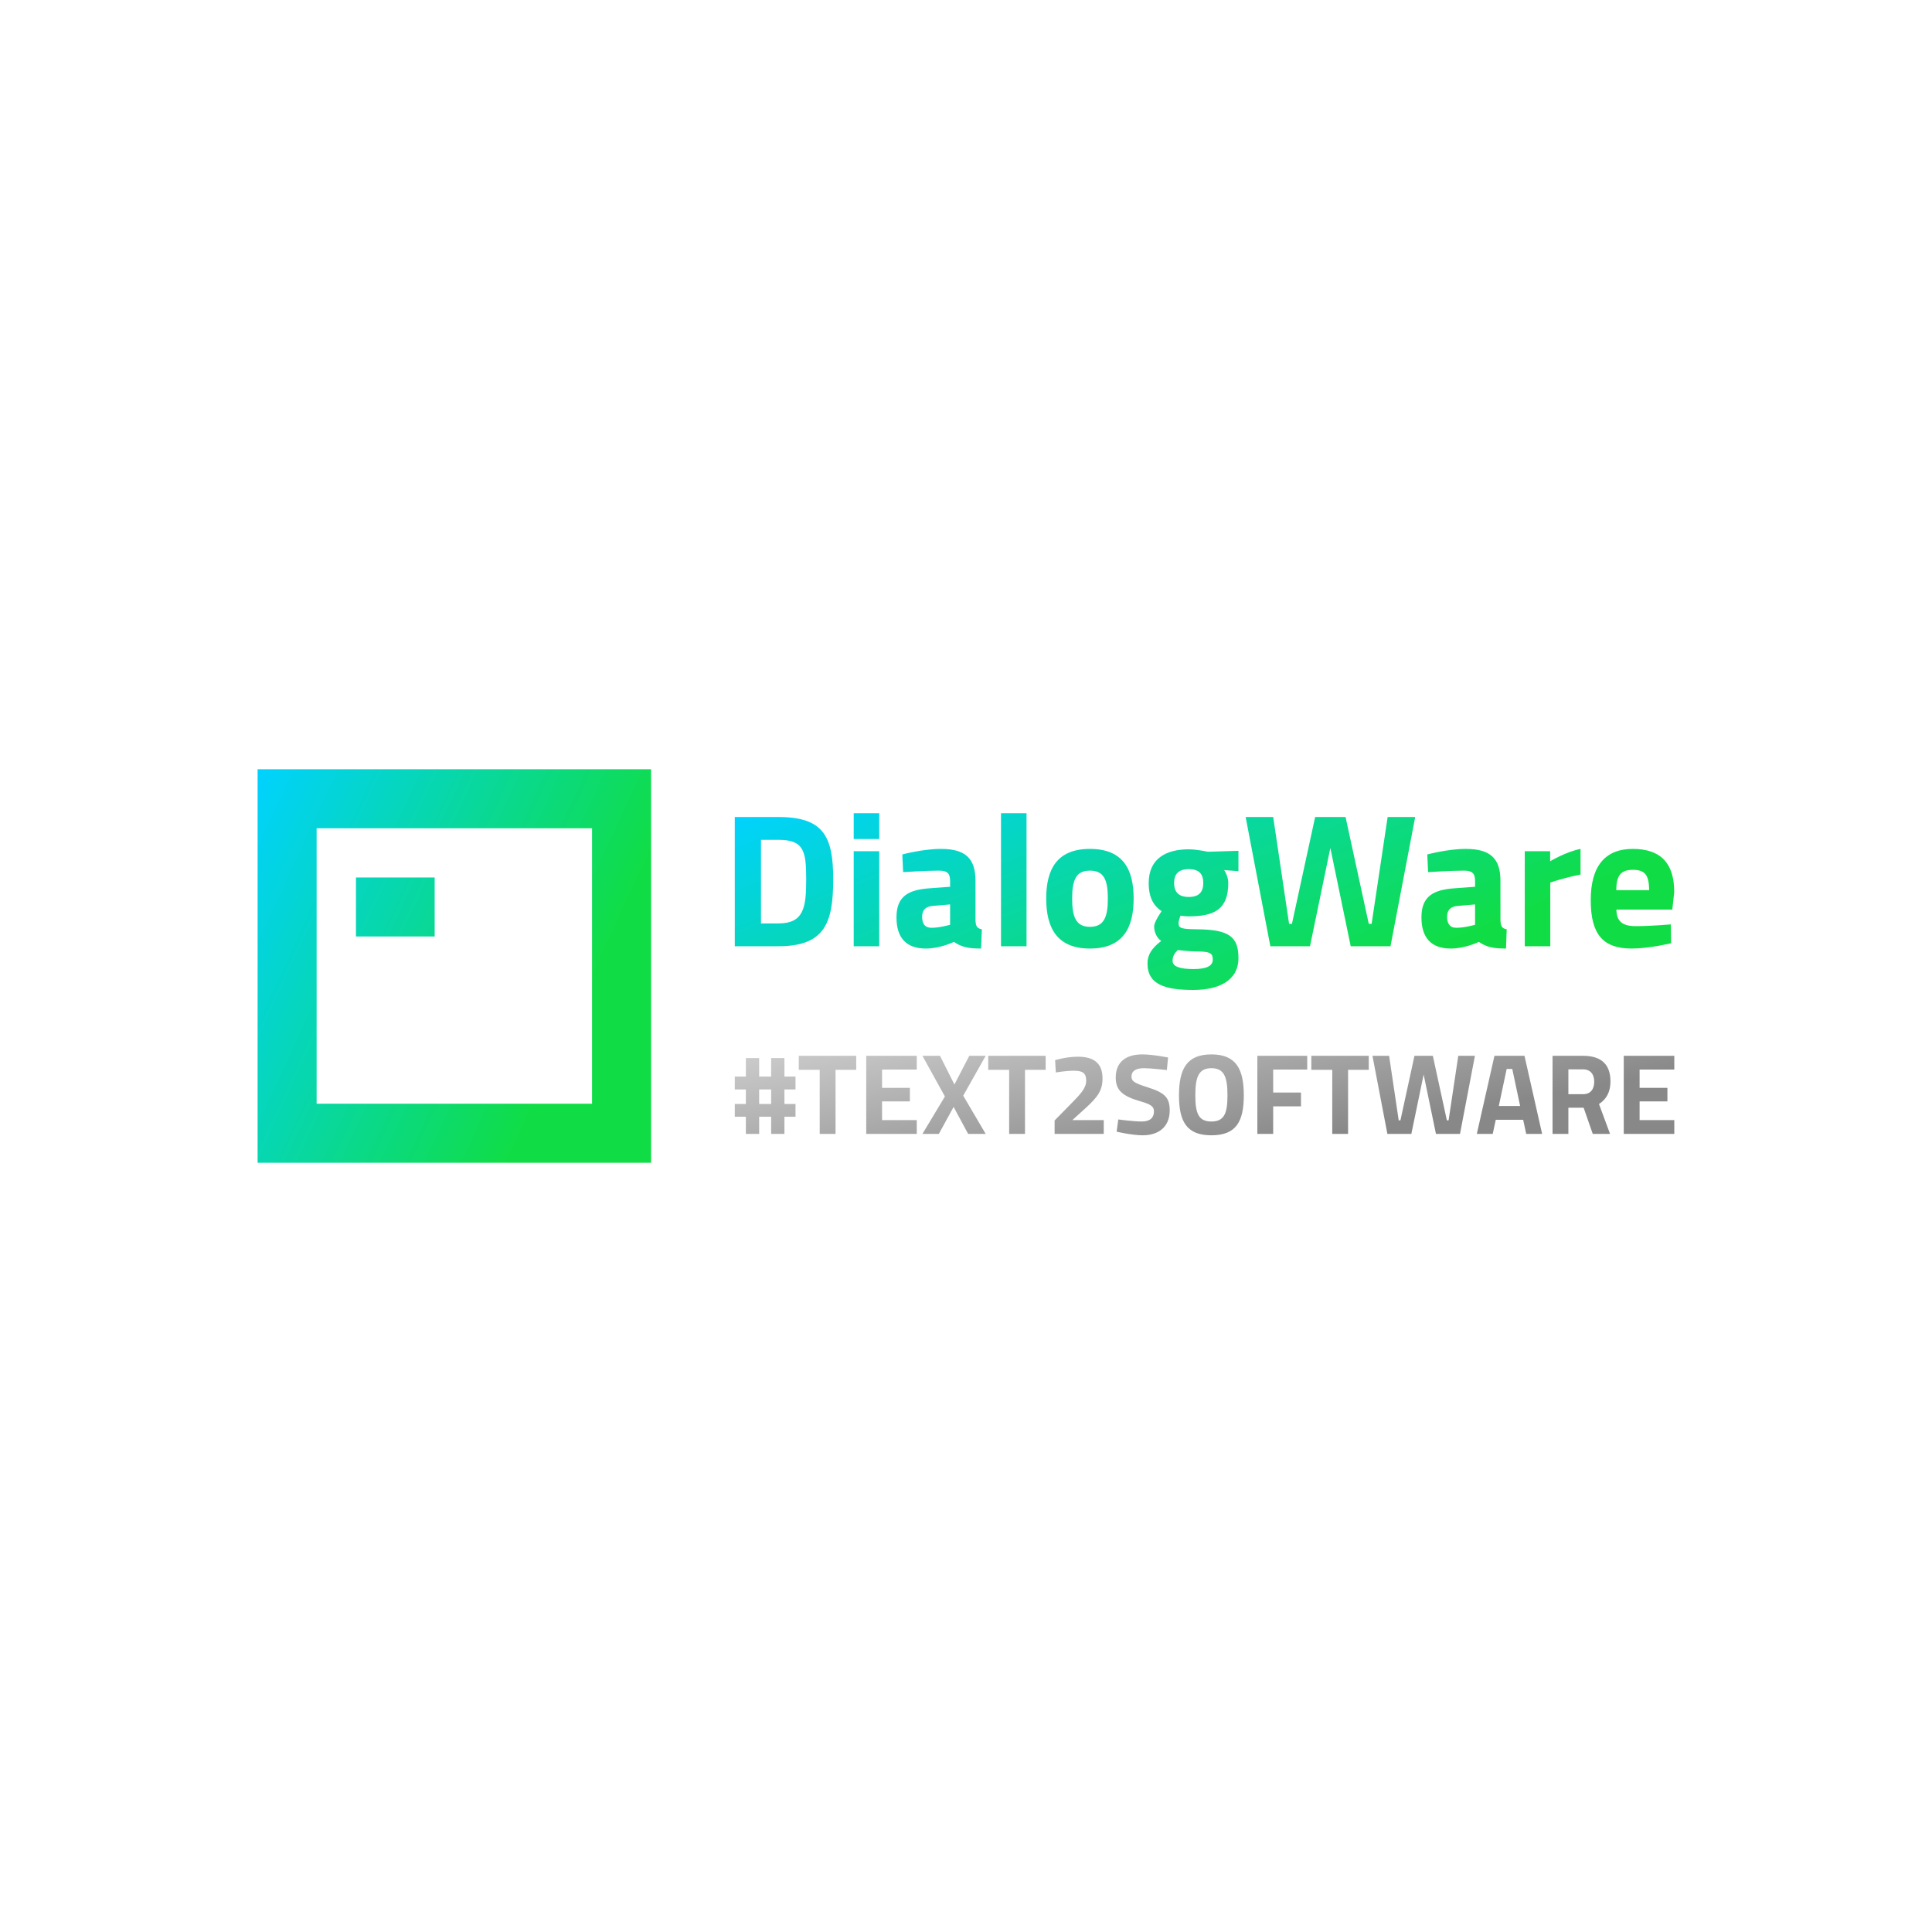 <svg data-v-fde0c5aa="" xmlns="http://www.w3.org/2000/svg" viewBox="0 0 300 300" class="iconLeftSlogan"><!----><defs data-v-fde0c5aa=""><!----></defs><rect data-v-fde0c5aa="" fill="transparent" x="0" y="0" width="300px" height="300px" class="logo-background-square"></rect><defs data-v-fde0c5aa=""><linearGradient data-v-fde0c5aa="" gradientTransform="rotate(25)" id="7927c67f-64fc-4a0d-9a5a-61c1acd8a402" x1="0%" y1="0%" x2="100%" y2="0%"><stop data-v-fde0c5aa="" offset="0%" stop-color="#00D2FF" stop-opacity="1"></stop><stop data-v-fde0c5aa="" offset="100%" stop-color="#10DD45" stop-opacity="1"></stop></linearGradient></defs><g data-v-fde0c5aa="" id="4b48dd05-72f7-4057-841b-a54b8c58e30c" fill="url(#7927c67f-64fc-4a0d-9a5a-61c1acd8a402)" transform="matrix(2.108,0,0,2.108,111.906,124.798)"><path d="M4.24 10.50C7.66 10.50 8.29 8.81 8.29 5.56C8.29 2.39 7.56 0.98 4.24 0.98L1.04 0.98L1.04 10.50ZM6.30 5.56C6.30 7.67 6.12 8.82 4.24 8.82L2.97 8.82L2.97 2.66L4.24 2.66C6.12 2.66 6.30 3.47 6.30 5.56ZM9.80 10.50L11.68 10.50L11.68 3.50L9.80 3.50ZM9.80 2.60L11.68 2.60L11.68 0.70L9.80 0.70ZM18.77 5.68C18.77 4.05 18.05 3.33 16.23 3.33C14.88 3.33 13.38 3.74 13.38 3.74L13.44 5.04C13.44 5.04 15.15 4.93 16.07 4.93C16.63 4.93 16.90 5.08 16.90 5.68L16.90 6.12L15.40 6.23C13.86 6.34 12.95 6.79 12.95 8.37C12.95 9.86 13.65 10.67 15.12 10.67C16.17 10.67 17.18 10.18 17.18 10.18C17.77 10.57 18.24 10.67 19.18 10.67L19.24 9.25C18.86 9.18 18.80 9.02 18.77 8.60ZM16.90 7.42L16.90 8.92C16.90 8.92 16.13 9.14 15.53 9.14C15.02 9.14 14.84 8.81 14.84 8.32C14.84 7.81 15.13 7.57 15.62 7.53ZM20.65 10.50L22.53 10.50L22.53 0.70L20.65 0.70ZM27.20 3.33C24.77 3.33 23.98 4.83 23.98 6.99C23.98 9.14 24.77 10.67 27.20 10.67C29.64 10.67 30.42 9.14 30.42 6.99C30.42 4.83 29.64 3.33 27.20 3.33ZM27.20 9.07C26.17 9.07 25.89 8.34 25.89 6.99C25.89 5.63 26.17 4.93 27.20 4.93C28.24 4.93 28.52 5.63 28.52 6.99C28.52 8.34 28.24 9.07 27.20 9.07ZM34.82 13.72C36.62 13.72 38.14 13.08 38.14 11.37C38.14 9.80 37.46 9.27 35.08 9.25C33.89 9.24 33.73 9.16 33.73 8.79C33.73 8.61 33.87 8.25 33.87 8.25C33.99 8.27 34.29 8.30 34.44 8.30C36.36 8.30 37.39 7.80 37.39 5.84C37.39 5.43 37.21 5.08 37.09 4.89L38.14 4.97L38.14 3.47L35.88 3.54C35.88 3.54 35.08 3.36 34.47 3.36C32.83 3.36 31.53 4.03 31.53 5.84C31.53 7.06 31.99 7.57 32.48 7.92C32.48 7.92 31.93 8.69 31.93 9.04C31.93 9.48 32.14 9.90 32.45 10.11C31.75 10.65 31.44 11.13 31.44 11.77C31.44 13.34 32.77 13.72 34.82 13.72ZM34.93 10.88C35.97 10.89 36.25 10.95 36.25 11.48C36.25 11.98 35.74 12.18 34.83 12.18C33.78 12.18 33.29 11.98 33.29 11.58C33.29 11.23 33.43 11.02 33.67 10.78C33.67 10.78 34.54 10.88 34.93 10.88ZM34.48 6.87C33.73 6.87 33.40 6.50 33.40 5.84C33.40 5.18 33.73 4.82 34.48 4.82C35.24 4.82 35.55 5.18 35.55 5.84C35.55 6.50 35.24 6.87 34.48 6.87ZM38.67 0.98L40.49 10.50L43.41 10.50L44.91 3.26L46.41 10.50L49.34 10.50L51.16 0.98L49.13 0.98L47.95 8.85L47.74 8.85L46.03 0.98L43.79 0.98L42.08 8.85L41.87 8.85L40.70 0.98ZM57.44 5.68C57.44 4.05 56.71 3.33 54.89 3.33C53.55 3.33 52.05 3.74 52.05 3.74L52.11 5.04C52.11 5.04 53.82 4.93 54.74 4.93C55.30 4.93 55.57 5.08 55.57 5.68L55.57 6.12L54.07 6.23C52.53 6.34 51.62 6.79 51.62 8.37C51.62 9.86 52.32 10.67 53.79 10.67C54.84 10.67 55.85 10.18 55.85 10.18C56.43 10.57 56.91 10.67 57.85 10.67L57.90 9.25C57.53 9.18 57.47 9.02 57.44 8.60ZM55.57 7.42L55.57 8.92C55.57 8.92 54.80 9.14 54.19 9.14C53.69 9.14 53.51 8.81 53.51 8.32C53.51 7.81 53.80 7.57 54.29 7.53ZM59.23 10.50L61.11 10.50L61.11 5.81C61.11 5.81 62.10 5.46 63.34 5.22L63.34 3.33C62.27 3.54 61.10 4.24 61.10 4.24L61.10 3.50L59.23 3.50ZM67.40 9.02C66.39 9.02 66.00 8.64 65.98 7.80L70.10 7.80L70.24 6.50C70.24 4.38 69.24 3.33 67.19 3.33C65.14 3.33 64.09 4.61 64.09 7.10C64.09 9.62 64.99 10.67 67.10 10.67C68.40 10.67 70.01 10.28 70.01 10.28L69.99 8.89C69.99 8.89 68.54 9.02 67.40 9.02ZM65.97 6.37C65.98 5.31 66.29 4.87 67.19 4.87C68.07 4.87 68.39 5.24 68.39 6.37Z"></path></g><defs data-v-fde0c5aa=""><linearGradient data-v-fde0c5aa="" gradientTransform="rotate(25)" id="276a456e-99eb-41c7-a3a0-31a4bd7f2326" x1="0%" y1="0%" x2="100%" y2="0%"><stop data-v-fde0c5aa="" offset="0%" stop-color="#00D2FF" stop-opacity="1"></stop><stop data-v-fde0c5aa="" offset="100%" stop-color="#10DD45" stop-opacity="1"></stop></linearGradient></defs><g data-v-fde0c5aa="" id="d1a925a1-cf9f-4241-9866-c191fd3ae23f" stroke="none" fill="url(#276a456e-99eb-41c7-a3a0-31a4bd7f2326)" transform="matrix(3.055,0,0,3.055,40,119.451)"><path d="M20 0v20H0V0h20zM3 3v14h14V3H3zm6 2.5v3H5v-3h4z"></path></g><defs data-v-fde0c5aa=""><linearGradient data-v-fde0c5aa="" gradientTransform="rotate(25)" id="64b3b110-9613-4837-9d57-862046c8972f" x1="0%" y1="0%" x2="100%" y2="0%"><stop data-v-fde0c5aa="" offset="0%" stop-color="#CCCCCC" stop-opacity="1"></stop><stop data-v-fde0c5aa="" offset="100%" stop-color="#888888" stop-opacity="1"></stop></linearGradient></defs><g data-v-fde0c5aa="" id="b4bdfa40-127c-436b-a453-fb5a136aefbf" fill="url(#64b3b110-9613-4837-9d57-862046c8972f)" transform="matrix(1.274,0,0,1.274,113.818,162.694)"><path d="M7.62 8.41L7.62 6.85L6.27 6.85L6.27 5.08L7.62 5.08L7.62 3.51L6.27 3.51L6.27 1.26L4.65 1.26L4.65 3.51L3.19 3.51L3.19 1.26L1.57 1.26L1.57 3.51L0.22 3.51L0.22 5.08L1.57 5.08L1.57 6.85L0.22 6.85L0.22 8.41L1.57 8.41L1.57 10.50L3.19 10.50L3.19 8.41L4.65 8.41L4.65 10.50L6.27 10.50L6.27 8.41ZM4.65 6.85L3.19 6.85L3.19 5.08L4.65 5.08ZM8.02 2.69L10.57 2.69L10.57 10.50L12.50 10.50L12.50 2.69L15.02 2.69L15.02 0.98L8.02 0.98ZM16.24 10.50L22.40 10.50L22.40 8.82L18.17 8.82L18.17 6.54L21.56 6.54L21.56 4.89L18.17 4.89L18.17 2.66L22.40 2.66L22.40 0.98L16.24 0.98ZM25.23 0.98L23.09 0.98L25.83 5.94L23.09 10.50L25.09 10.50L26.89 7.21L28.66 10.50L30.80 10.50L28.06 5.84L30.80 0.98L28.80 0.98L26.99 4.48ZM31.11 2.69L33.66 2.69L33.66 10.50L35.59 10.50L35.59 2.69L38.11 2.69L38.11 0.98L31.11 0.98ZM45.19 10.50L45.19 8.82L41.36 8.82L42.97 7.36C44.49 5.98 45.04 5.17 45.04 3.74C45.04 2.02 44.14 1.09 42.03 1.09C40.63 1.09 39.26 1.51 39.26 1.51L39.35 3.01C39.35 3.01 40.59 2.80 41.54 2.80C42.62 2.80 43.05 3.08 43.05 4.02C43.05 4.91 42.38 5.63 41.17 6.86L39.20 8.86L39.20 10.50ZM53.03 1.19C53.03 1.19 51.17 0.81 49.90 0.81C47.96 0.81 46.65 1.67 46.65 3.64C46.65 5.17 47.46 5.89 49.60 6.51C50.97 6.90 51.31 7.17 51.31 7.76C51.31 8.50 50.86 8.99 49.83 8.99C48.83 8.99 46.96 8.74 46.96 8.74L46.76 10.23C46.76 10.23 48.64 10.67 49.94 10.67C51.81 10.67 53.23 9.70 53.23 7.63C53.23 6.05 52.60 5.47 50.54 4.82C48.94 4.31 48.57 4.10 48.57 3.50C48.57 2.87 49.06 2.49 50.09 2.49C50.90 2.49 52.88 2.72 52.88 2.72ZM58.31 8.99C56.74 8.99 56.35 7.99 56.35 5.80C56.35 3.60 56.74 2.49 58.31 2.49C59.88 2.49 60.27 3.60 60.27 5.80C60.27 7.99 59.88 8.99 58.31 8.99ZM58.31 10.67C61.31 10.67 62.26 9.02 62.26 5.80C62.26 2.58 61.31 0.81 58.31 0.81C55.31 0.81 54.36 2.58 54.36 5.80C54.36 9.02 55.31 10.67 58.31 10.67ZM63.91 10.50L65.84 10.50L65.84 7.14L69.23 7.14L69.23 5.46L65.84 5.46L65.84 2.66L69.99 2.66L69.99 0.98L63.91 0.98ZM70.49 2.69L73.04 2.69L73.04 10.50L74.97 10.50L74.97 2.69L77.49 2.69L77.49 0.98L70.49 0.98ZM77.94 0.98L79.76 10.50L82.68 10.50L84.18 3.26L85.68 10.50L88.61 10.50L90.43 0.98L88.40 0.98L87.22 8.85L87.01 8.85L85.30 0.98L83.06 0.98L81.35 8.85L81.14 8.85L79.97 0.98ZM90.66 10.50L92.60 10.50L92.97 8.78L96.31 8.78L96.68 10.50L98.62 10.50L96.47 0.98L92.81 0.98ZM94.30 2.58L94.98 2.58L95.94 7.10L93.34 7.10ZM103.68 7.31L104.79 10.50L106.90 10.50L105.55 6.86C106.41 6.31 106.95 5.43 106.95 4.12C106.95 1.95 105.76 0.98 103.59 0.98L99.89 0.98L99.89 10.50L101.82 10.50L101.82 7.31ZM104.97 4.14C104.97 4.98 104.58 5.66 103.61 5.66L101.82 5.66L101.82 2.63L103.59 2.63C104.51 2.63 104.97 3.23 104.97 4.14ZM108.57 10.50L114.73 10.50L114.73 8.82L110.50 8.82L110.50 6.54L113.89 6.54L113.89 4.89L110.50 4.89L110.50 2.66L114.73 2.66L114.73 0.98L108.57 0.98Z"></path></g></svg>